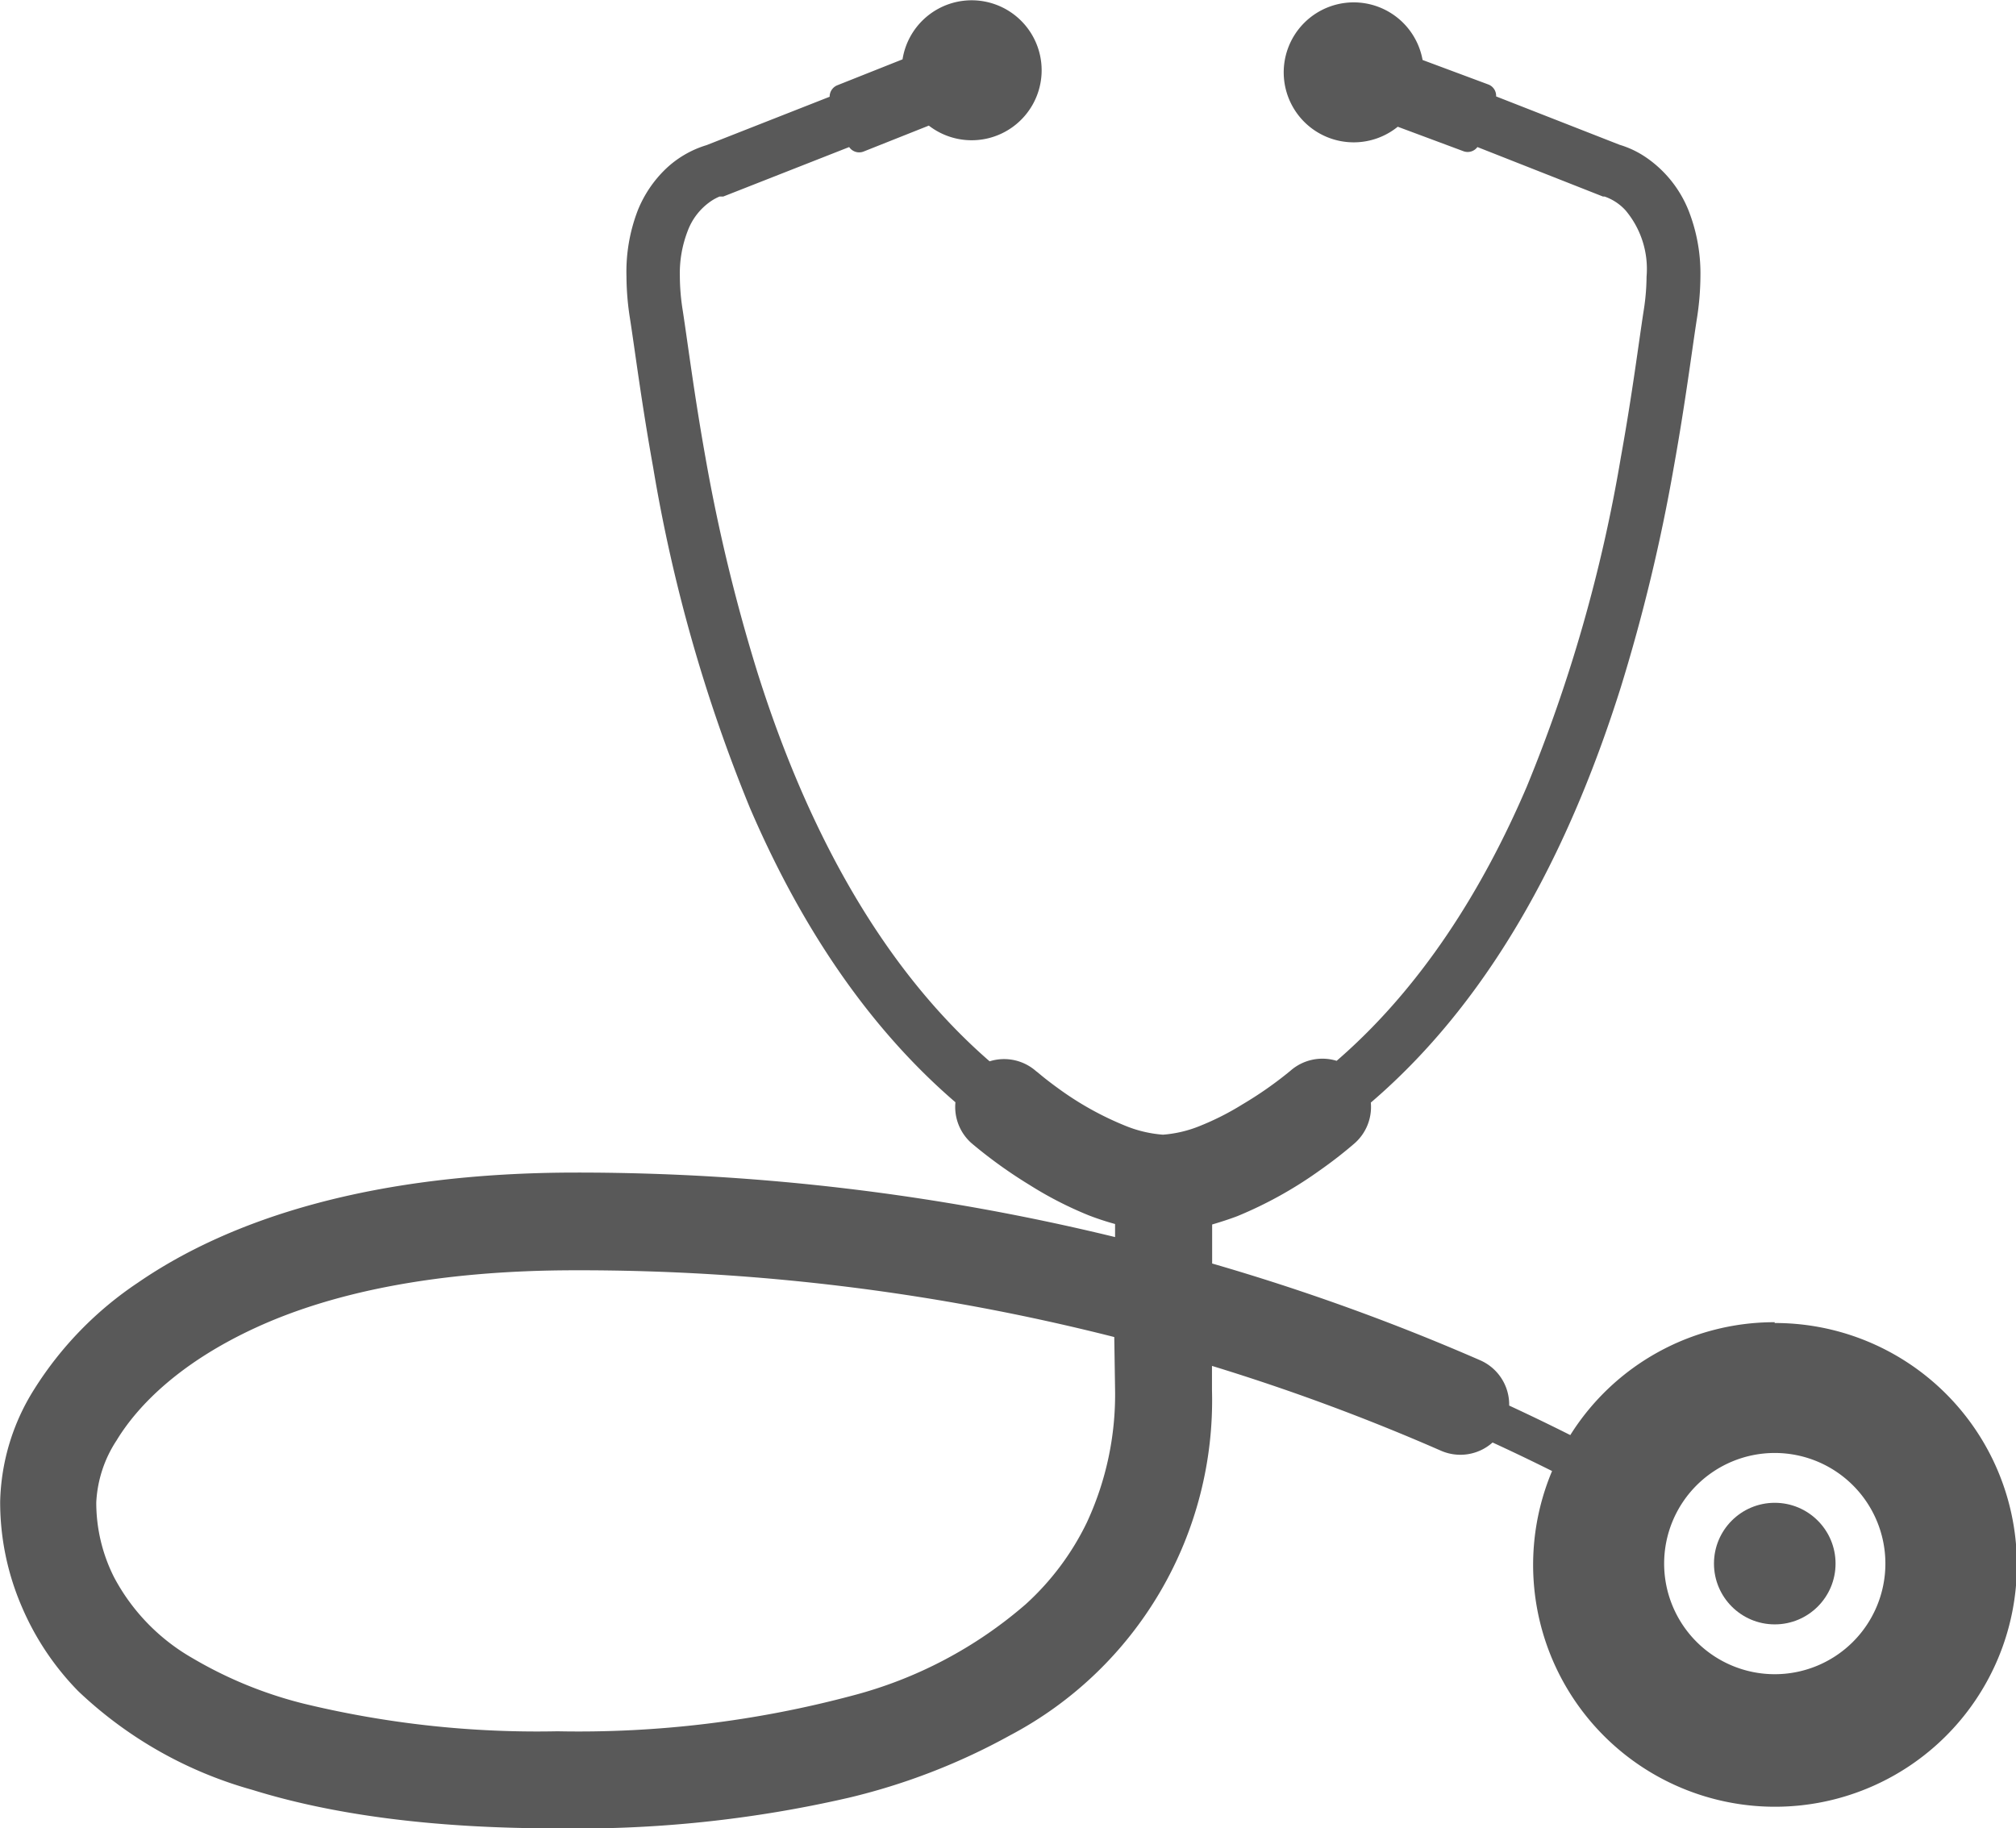 <svg id="icons" xmlns="http://www.w3.org/2000/svg" viewBox="0 0 125.02 113.39"><defs><style>.cls-1{fill:#595959;}</style></defs><title>services</title><path class="cls-1" d="M126.21,101.51a14.94,14.94,0,0,0-12.68,7q-1.87-.94-3.79-1.83a3,3,0,0,0-1.8-2.81,136.61,136.61,0,0,0-16.62-6V95.45c.54-.16,1.07-.33,1.57-.52A25.22,25.22,0,0,0,98,92.09a26.91,26.91,0,0,0,2.16-1.68,3,3,0,0,0,1-2.52c8-6.85,12.63-16.65,15.5-25.75a110.61,110.61,0,0,0,3.29-13.67c.72-4,1.13-7.27,1.43-9.19a17.4,17.4,0,0,0,.22-2.63,10.65,10.65,0,0,0-.73-4.07,7.24,7.24,0,0,0-2.66-3.32,5.91,5.91,0,0,0-1.62-.77l-7.66-3a.75.75,0,0,0-.48-.74l-4.08-1.52a4.34,4.34,0,1,0-1.54,4.14l4.08,1.52a.75.75,0,0,0,.86-.26l7.79,3.07.1,0a3.15,3.15,0,0,1,1.3.86,5.64,5.64,0,0,1,1.3,4.1,14,14,0,0,1-.18,2.12c-.31,2-.71,5.2-1.42,9.12a94.83,94.83,0,0,1-5.83,20.4c-2.73,6.38-6.54,12.46-11.79,17a3,3,0,0,0-2.87.62h0A23.45,23.45,0,0,1,93.2,88a16.8,16.8,0,0,1-2.62,1.33,7.57,7.57,0,0,1-2.31.55,7.67,7.67,0,0,1-2.4-.58A19.32,19.32,0,0,1,82,87.17c-.52-.37-.95-.7-1.23-.93L80.48,86l-.08-.06h0a3,3,0,0,0-2.88-.61C70.3,79.06,65.85,69.9,63.1,61.14a108.32,108.32,0,0,1-3.2-13.25c-.7-3.91-1.1-7.11-1.41-9.12a13.66,13.66,0,0,1-.18-2.12,7.29,7.29,0,0,1,.48-2.8A3.87,3.87,0,0,1,60.22,32a3,3,0,0,1,.55-.3l.13,0h0l.1,0,7.81-3.07a.75.75,0,0,0,.89.28l4.05-1.61a4.34,4.34,0,1,0-1.63-4.11l-4.05,1.61a.76.76,0,0,0-.47.71l-7.63,3A6.31,6.31,0,0,0,57.42,30a7.39,7.39,0,0,0-1.72,2.56A10.58,10.58,0,0,0,55,36.65a17,17,0,0,0,.22,2.63c.3,1.92.71,5.19,1.43,9.19a98,98,0,0,0,6,21.13c2.88,6.71,6.94,13.27,12.75,18.27a3,3,0,0,0,1,2.54A29.13,29.13,0,0,0,80,93a23.13,23.13,0,0,0,3.66,1.88,16.84,16.84,0,0,0,1.64.54v.81a140.87,140.87,0,0,0-33.41-4c-12.61,0-21.41,2.85-27.19,6.83a22,22,0,0,0-6.41,6.58,13.61,13.61,0,0,0-2.13,7,16.35,16.35,0,0,0,1.34,6.51A17,17,0,0,0,21,124.39a25.64,25.64,0,0,0,10.79,6.12c4.82,1.5,11,2.39,18.85,2.39A75.09,75.09,0,0,0,68.79,131a39.62,39.62,0,0,0,10-3.87,23.49,23.49,0,0,0,12.52-21.4v-1.51a131,131,0,0,1,14.2,5.26,3,3,0,0,0,3.2-.51q1.87.86,3.69,1.77a15,15,0,1,0,13.8-9.18Zm-40.91,4.17a18.82,18.82,0,0,1-1.75,8.25A16.6,16.6,0,0,1,79.76,119,26.68,26.68,0,0,1,69,124.67a65.82,65.82,0,0,1-18.28,2.21A61.5,61.5,0,0,1,35,125.17a25.86,25.86,0,0,1-6.92-2.83,12.56,12.56,0,0,1-4.85-5,10.26,10.26,0,0,1-1.11-4.66,7.67,7.67,0,0,1,1.26-3.84c1.39-2.29,4.08-4.9,8.65-7s11-3.55,19.81-3.55a134.78,134.78,0,0,1,33.41,4.14Zm40.91,17.66a6.86,6.86,0,1,1,6.86-6.86A6.86,6.86,0,0,1,126.21,123.34Z" transform="translate(-16.15 -19.51)"/><circle class="cls-1" cx="110.06" cy="96.97" r="3.77"/></svg>